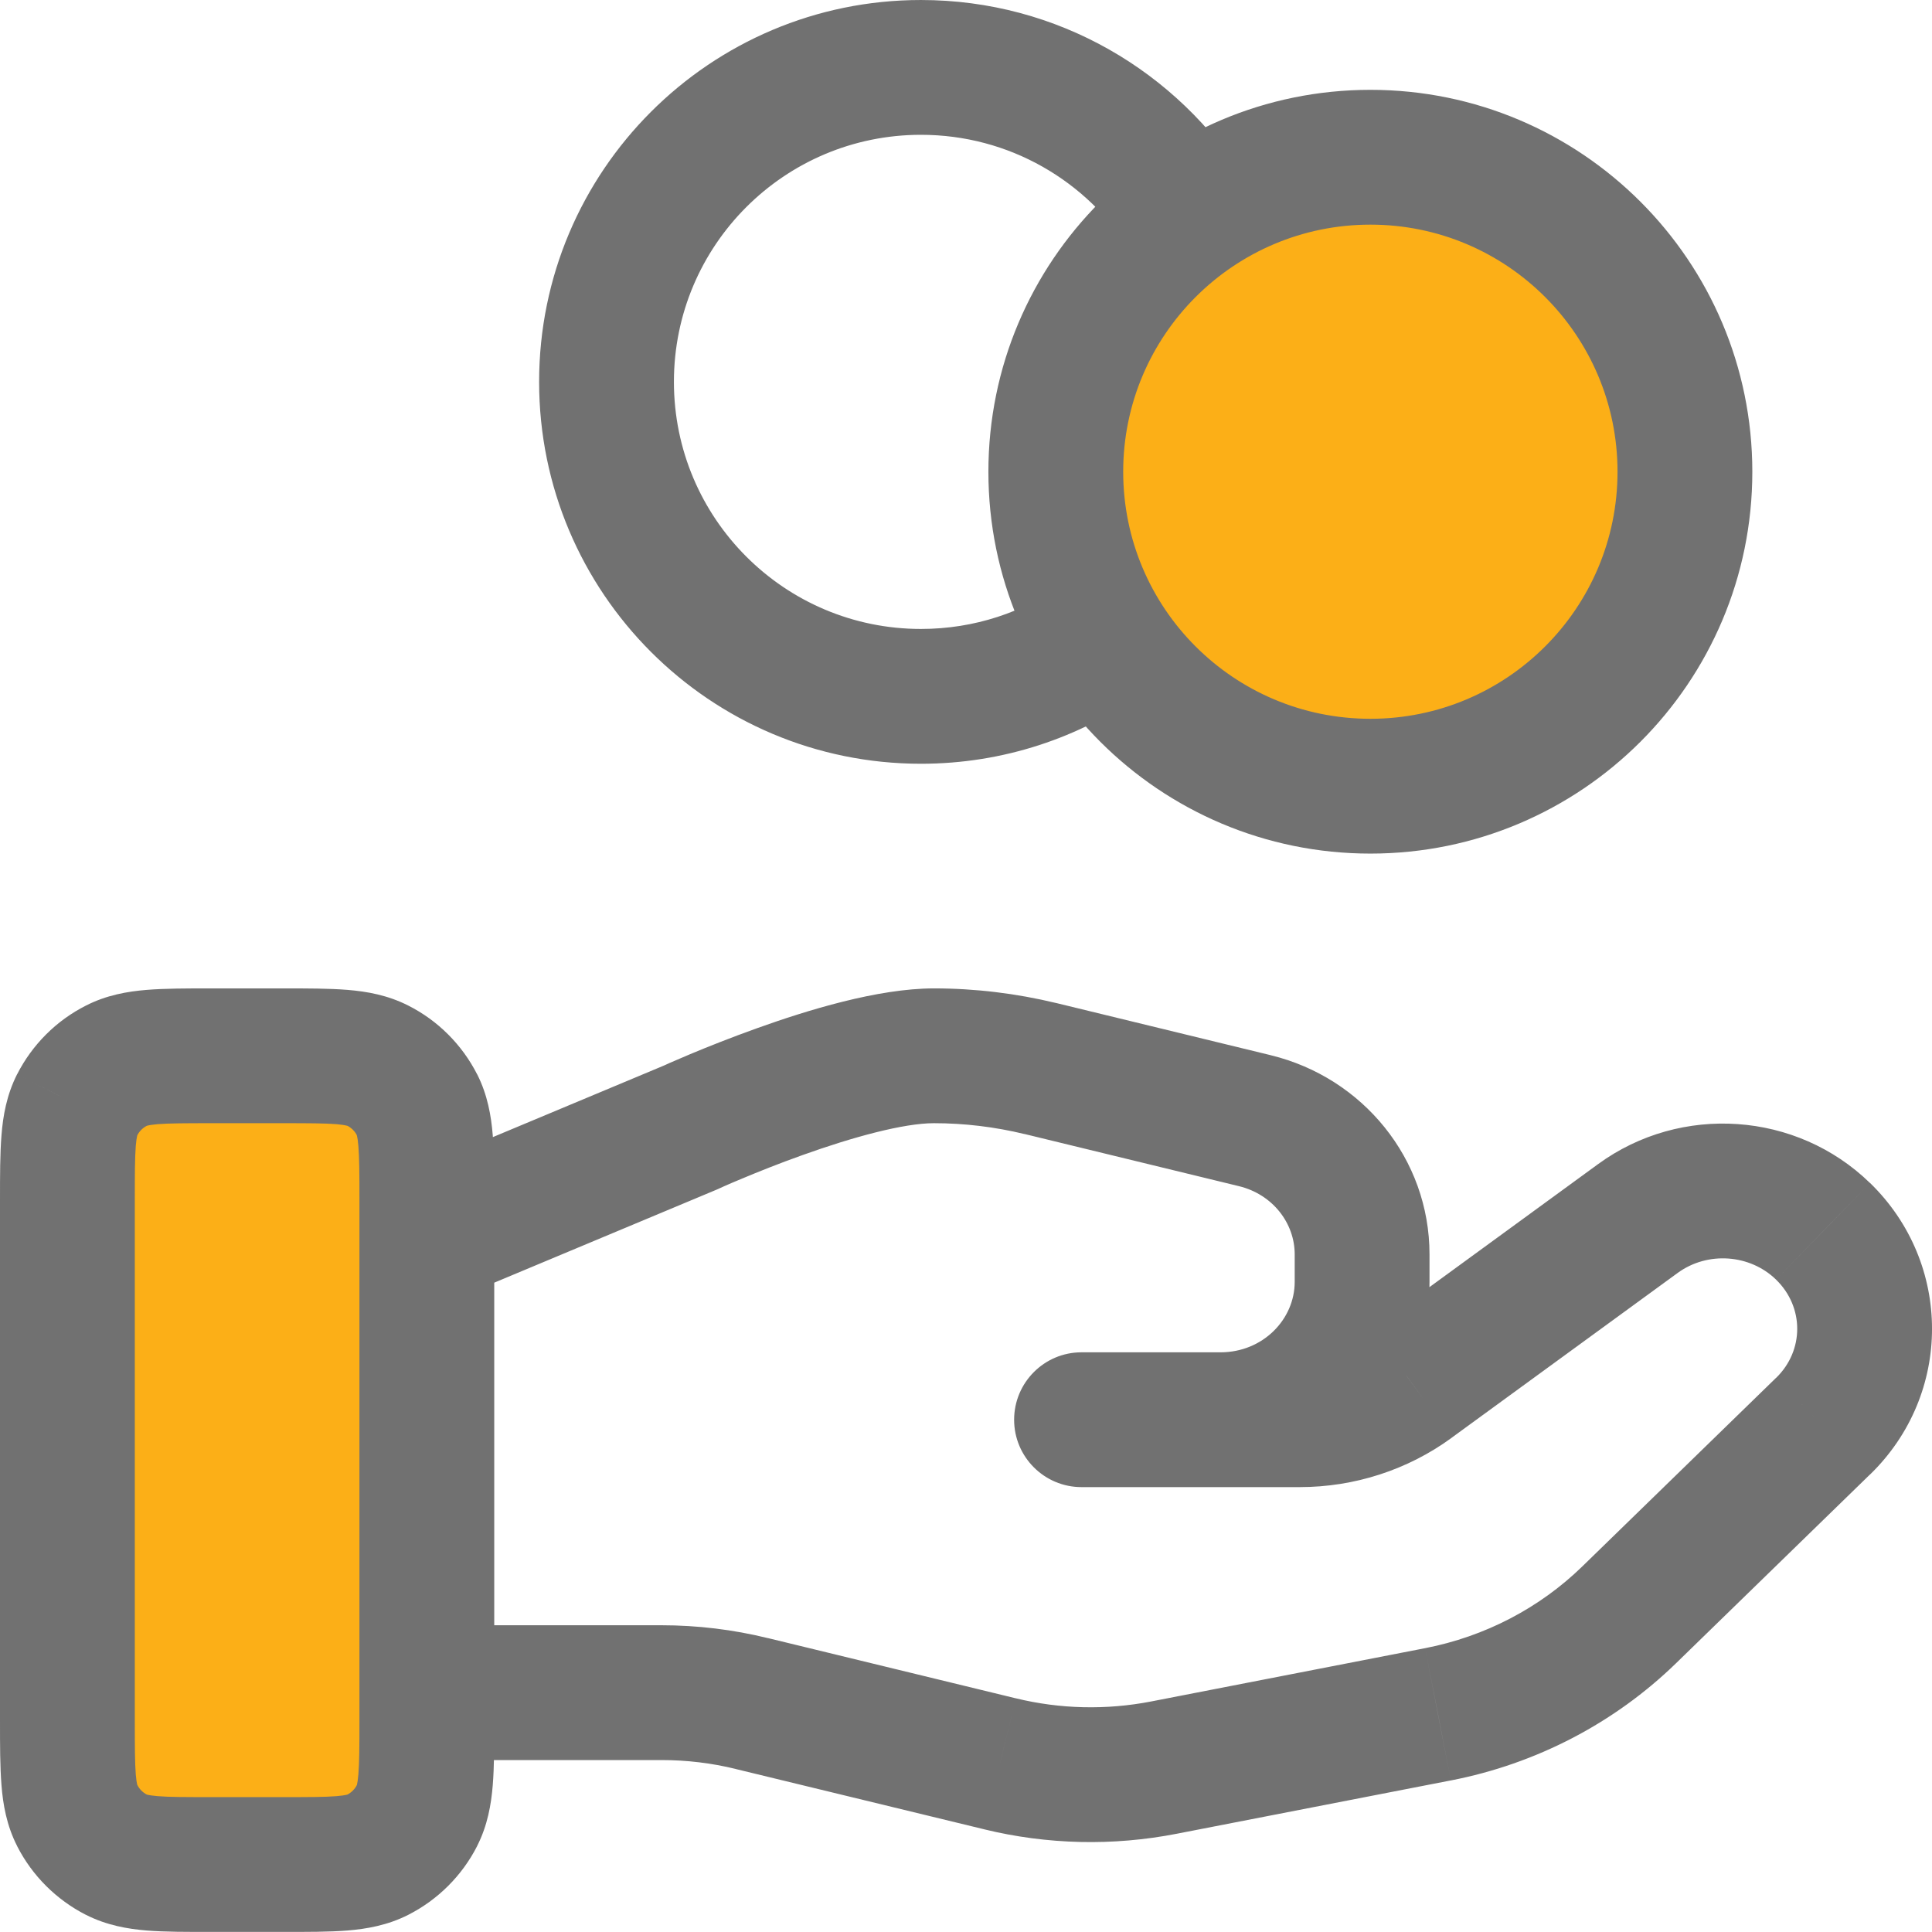 <svg width="22" height="22" viewBox="0 0 22 22" fill="none" xmlns="http://www.w3.org/2000/svg">
<rect x="0.767" y="11.966" width="3.508" height="9.355" fill="#FCAF17"/>
<circle cx="15.677" cy="5.242" r="3.216" fill="#FCAF17"/>
<path d="M0.879 20.673L0.195 21.021L0.195 21.022L0.879 20.673ZM1.326 21.12L0.977 21.804L0.978 21.804L1.326 21.12ZM4.302 21.12L4.65 21.804L4.65 21.804L4.302 21.12ZM4.749 20.673L5.433 21.022L5.433 21.021L4.749 20.673ZM4.749 12.581L5.434 12.234L5.433 12.233L4.749 12.581ZM4.302 12.135L3.952 12.818L3.955 12.819L4.302 12.135ZM1.326 12.135L1.673 12.819L1.676 12.818L1.326 12.135ZM0.879 12.581L0.195 12.233L0.194 12.234L0.879 12.581ZM4.861 18.507C4.437 18.507 4.093 18.851 4.093 19.275C4.093 19.699 4.437 20.042 4.861 20.042V18.507ZM8.563 19.399L8.38 20.144L8.382 20.145L8.563 19.399ZM11.386 20.084L11.568 19.339L11.567 19.339L11.386 20.084ZM13.255 20.128L13.108 19.375L13.108 19.375L13.255 20.128ZM16.375 19.521L16.521 20.274L16.522 20.274L16.375 19.521ZM18.552 18.388L19.087 18.938L19.087 18.938L18.552 18.388ZM20.759 16.24L20.225 15.69L20.224 15.69L20.759 16.24ZM20.759 14.021L21.295 13.471L21.294 13.471L20.759 14.021ZM18.651 13.875L19.104 14.495L19.104 14.495L18.651 13.875ZM16.078 15.752L15.626 15.132L15.625 15.133L16.078 15.752ZM12.315 15.399C11.892 15.399 11.548 15.743 11.548 16.167C11.548 16.59 11.892 16.934 12.315 16.934V15.399ZM14.289 12.762L14.108 13.507L14.108 13.507L14.289 12.762ZM11.848 12.168L12.029 11.422L12.028 11.422L11.848 12.168ZM7.86 12.84L8.157 13.548C8.164 13.545 8.172 13.541 8.18 13.538L7.86 12.84ZM4.564 13.387C4.173 13.55 3.989 14 4.153 14.391C4.316 14.782 4.766 14.966 5.157 14.803L4.564 13.387ZM13.009 7.892C13.354 7.646 13.435 7.166 13.189 6.821C12.943 6.476 12.463 6.396 12.118 6.642L13.009 7.892ZM12.876 2.86C13.101 3.22 13.574 3.329 13.934 3.104C14.293 2.88 14.402 2.406 14.178 2.047L12.876 2.86ZM0 13.66V19.595H1.535V13.66H0ZM0 19.595C0 19.869 -0 20.12 0.017 20.329C0.034 20.547 0.075 20.786 0.195 21.021L1.563 20.325C1.571 20.342 1.556 20.328 1.546 20.204C1.536 20.072 1.535 19.894 1.535 19.595H0ZM0.195 21.022C0.367 21.359 0.641 21.632 0.977 21.804L1.675 20.437C1.626 20.412 1.587 20.373 1.563 20.324L0.195 21.022ZM0.978 21.804C1.214 21.924 1.452 21.965 1.67 21.983C1.879 22 2.131 21.999 2.404 21.999V20.464C2.105 20.464 1.927 20.464 1.795 20.453C1.672 20.443 1.657 20.428 1.674 20.436L0.978 21.804ZM2.404 21.999H3.223V20.464H2.404V21.999ZM3.223 21.999C3.497 21.999 3.748 22 3.957 21.983C4.175 21.965 4.414 21.924 4.65 21.804L3.954 20.436C3.97 20.428 3.956 20.443 3.833 20.453C3.701 20.464 3.522 20.464 3.223 20.464V21.999ZM4.65 21.804C4.987 21.632 5.261 21.359 5.433 21.022L4.065 20.324C4.041 20.373 4.001 20.412 3.953 20.437L4.65 21.804ZM5.433 21.021C5.553 20.785 5.593 20.547 5.611 20.329C5.628 20.12 5.628 19.869 5.628 19.595H4.093C4.093 19.894 4.092 20.072 4.081 20.204C4.071 20.328 4.056 20.342 4.065 20.325L5.433 21.021ZM5.628 19.595V13.66H4.093V19.595H5.628ZM5.628 13.66C5.628 13.386 5.628 13.135 5.611 12.926C5.593 12.708 5.553 12.47 5.434 12.234L4.064 12.928C4.056 12.912 4.071 12.927 4.081 13.05C4.092 13.183 4.093 13.361 4.093 13.66H5.628ZM5.433 12.233C5.261 11.896 4.987 11.621 4.648 11.45L3.955 12.819C4.002 12.843 4.041 12.881 4.065 12.93L5.433 12.233ZM4.652 11.452C4.415 11.331 4.176 11.29 3.958 11.272C3.749 11.255 3.497 11.255 3.223 11.255V12.79C3.522 12.79 3.7 12.791 3.832 12.801C3.955 12.812 3.969 12.827 3.952 12.818L4.652 11.452ZM3.223 11.255H2.404V12.79H3.223V11.255ZM2.404 11.255C2.131 11.255 1.879 11.255 1.67 11.272C1.451 11.29 1.212 11.331 0.976 11.452L1.676 12.818C1.659 12.826 1.672 12.812 1.795 12.801C1.927 12.791 2.105 12.79 2.404 12.79V11.255ZM0.98 11.45C0.641 11.621 0.367 11.896 0.195 12.233L1.562 12.93C1.587 12.881 1.626 12.843 1.673 12.819L0.98 11.45ZM0.194 12.234C0.075 12.47 0.034 12.708 0.017 12.926C-0 13.135 0 13.386 0 13.66H1.535C1.535 13.361 1.536 13.183 1.546 13.05C1.556 12.927 1.571 12.912 1.563 12.928L0.194 12.234ZM18.419 5.372C18.419 6.926 17.159 8.185 15.605 8.185V9.72C18.006 9.72 19.954 7.774 19.954 5.372H18.419ZM15.605 8.185C14.05 8.185 12.79 6.926 12.79 5.372H11.255C11.255 7.774 13.203 9.72 15.605 9.72V8.185ZM12.79 5.372C12.79 3.818 14.051 2.558 15.605 2.558V1.023C13.203 1.023 11.255 2.97 11.255 5.372H12.79ZM15.605 2.558C17.159 2.558 18.419 3.818 18.419 5.372H19.954C19.954 2.97 18.006 1.023 15.605 1.023V2.558ZM4.861 20.042H7.531V18.507H4.861V20.042ZM7.531 20.042C7.819 20.042 8.103 20.076 8.38 20.144L8.746 18.654C8.348 18.556 7.94 18.507 7.531 18.507V20.042ZM8.382 20.145L11.205 20.83L11.567 19.339L8.744 18.653L8.382 20.145ZM11.204 20.83C11.924 21.006 12.674 21.023 13.401 20.881L13.108 19.375C12.598 19.474 12.072 19.462 11.568 19.339L11.204 20.83ZM13.401 20.881L16.521 20.274L16.228 18.768L13.108 19.375L13.401 20.881ZM16.522 20.274C17.49 20.086 18.384 19.622 19.087 18.938L18.017 17.838C17.531 18.311 16.908 18.636 16.228 18.768L16.522 20.274ZM19.087 18.938L21.294 16.79L20.224 15.69L18.017 17.838L19.087 18.938ZM21.294 16.791C22.236 15.877 22.235 14.386 21.295 13.471L20.224 14.571C20.546 14.884 20.545 15.379 20.225 15.69L21.294 16.791ZM21.294 13.471C20.458 12.657 19.141 12.568 18.199 13.255L19.104 14.495C19.445 14.246 19.927 14.282 20.224 14.571L21.294 13.471ZM18.199 13.255L15.626 15.132L16.53 16.372L19.104 14.495L18.199 13.255ZM15.625 15.133C15.39 15.305 15.1 15.399 14.8 15.399V16.934C15.421 16.934 16.029 16.739 16.531 16.372L15.625 15.133ZM14.8 15.399H12.315V16.934H14.8V15.399ZM12.315 16.934H13.897V15.399H12.315V16.934ZM13.897 16.934C15.192 16.934 16.278 15.908 16.278 14.597H14.743C14.743 15.021 14.384 15.399 13.897 15.399V16.934ZM16.278 14.597V14.283H14.743V14.597H16.278ZM16.278 14.283C16.278 13.197 15.519 12.271 14.47 12.016L14.108 13.507C14.494 13.601 14.743 13.93 14.743 14.283H16.278ZM14.471 12.016L12.029 11.422L11.666 12.913L14.108 13.507L14.471 12.016ZM12.028 11.422C11.572 11.312 11.105 11.255 10.635 11.255V12.79C10.982 12.79 11.329 12.832 11.668 12.914L12.028 11.422ZM10.635 11.255C9.993 11.255 9.185 11.506 8.619 11.709C8.318 11.817 8.05 11.924 7.859 12.004C7.763 12.045 7.685 12.078 7.63 12.102C7.603 12.114 7.581 12.124 7.566 12.131C7.559 12.134 7.553 12.137 7.549 12.139C7.547 12.139 7.545 12.14 7.544 12.141C7.543 12.141 7.543 12.141 7.542 12.142C7.542 12.142 7.542 12.142 7.542 12.142C7.542 12.142 7.541 12.142 7.541 12.142C7.541 12.142 7.541 12.142 7.86 12.84C8.18 13.538 8.18 13.538 8.179 13.538C8.179 13.538 8.179 13.538 8.179 13.538C8.179 13.538 8.179 13.538 8.179 13.538C8.179 13.538 8.179 13.538 8.18 13.538C8.18 13.538 8.181 13.537 8.182 13.537C8.185 13.535 8.189 13.533 8.195 13.531C8.207 13.526 8.225 13.518 8.248 13.507C8.295 13.486 8.365 13.456 8.452 13.42C8.626 13.347 8.867 13.25 9.136 13.154C9.71 12.948 10.289 12.79 10.635 12.79V11.255ZM7.564 12.132L4.564 13.387L5.157 14.803L8.157 13.548L7.564 12.132ZM12.118 6.642C11.659 6.97 11.097 7.162 10.487 7.162V8.697C11.426 8.697 12.298 8.399 13.009 7.892L12.118 6.642ZM10.487 7.162C8.934 7.162 7.674 5.903 7.674 4.348H6.139C6.139 6.75 8.086 8.697 10.487 8.697V7.162ZM7.674 4.348C7.674 2.794 8.933 1.535 10.487 1.535V6.15397e-05C8.086 6.15397e-05 6.139 1.947 6.139 4.348H7.674ZM10.487 1.535C11.494 1.535 12.378 2.063 12.876 2.86L14.178 2.047C13.411 0.82 12.045 6.15397e-05 10.487 6.15397e-05V1.535Z" fill="#717171"/>
</svg>
